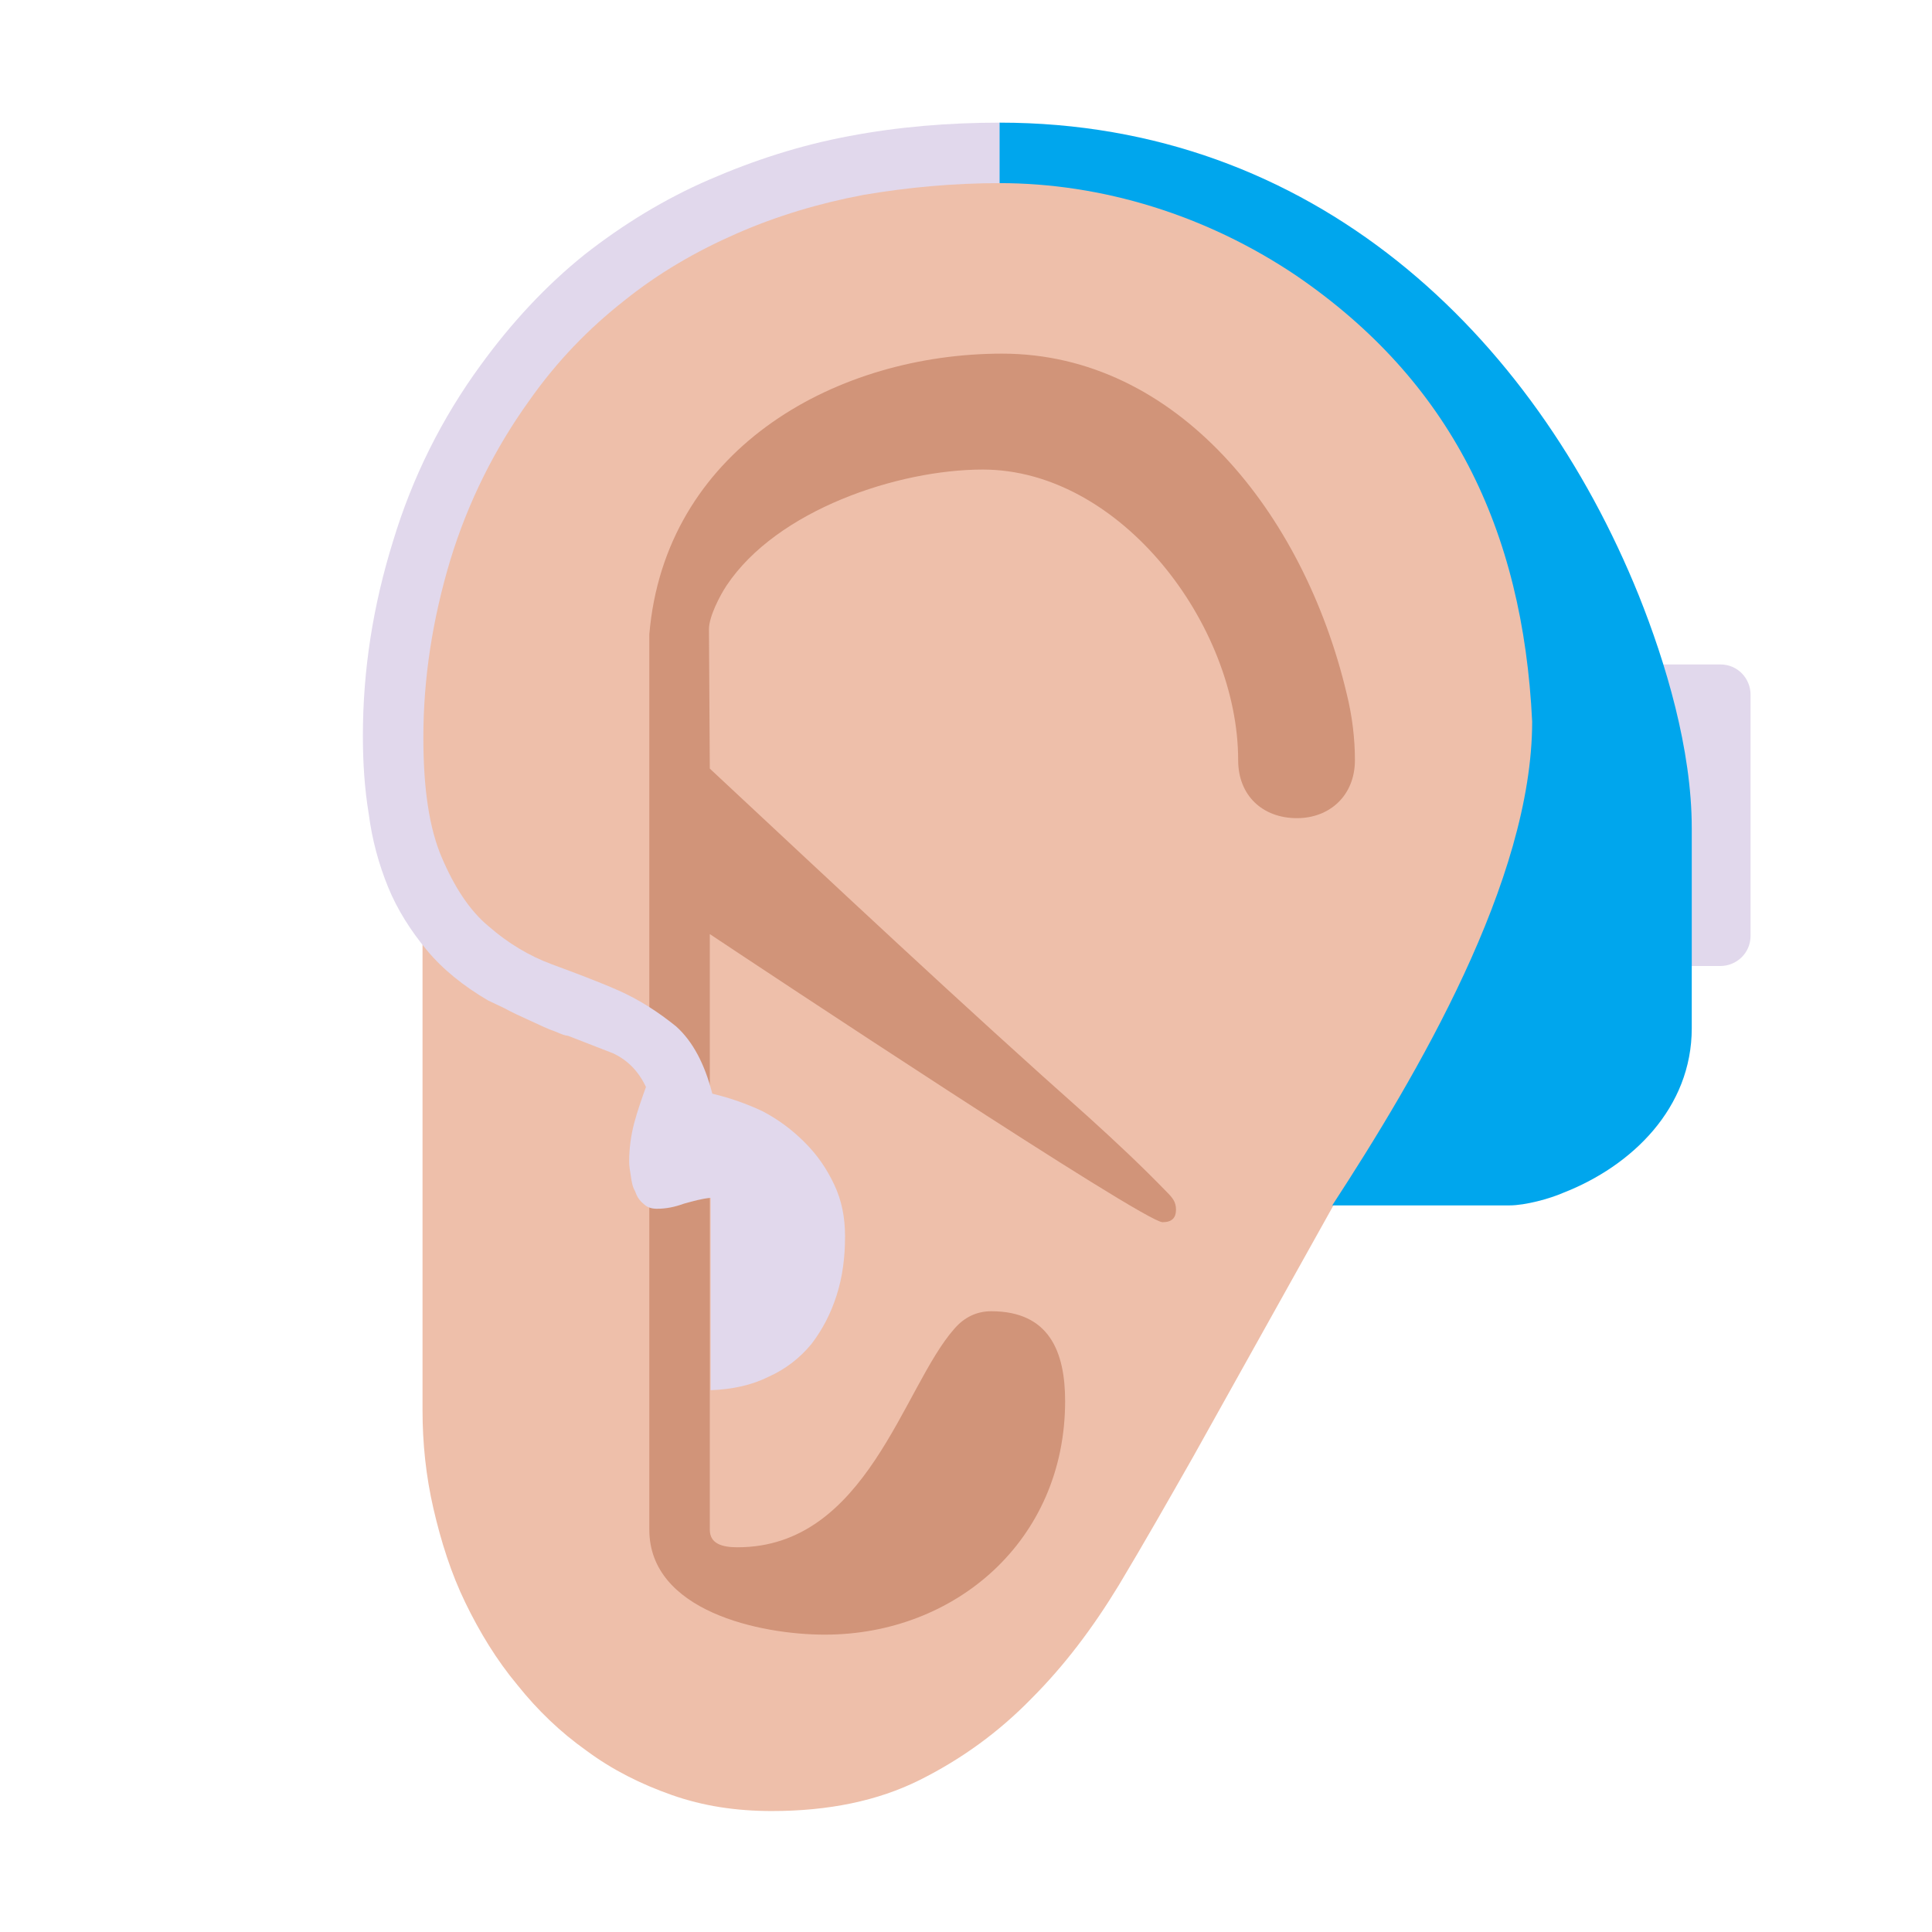 <svg version="1.1" xmlns="http://www.w3.org/2000/svg" viewBox="0 0 2300 2300"><g transform="scale(1,-1) translate(-256, -1869)">
		<path d="M2304 719c19 0 36 15 36 36l0 287c0 19-15 36-36 36l-110 0 0-359 110 0 z" fill="#E1D8EC"/>
		<path d="M1175-287c67 0 126 12 176 37 50 25 94 57 133 97 39 39 73 84 104 135 30 50 59 101 88 152l168 301 65 32c32 36 61 77 86 122 25 45 47 93 64 142 17 49 31 100 40 151 9 51 14 100 14 147 0 65-8 130-24 193-17 69-46 131-86 186-41 55-88 103-143 143-55 40-116 72-181 95-66 23-133 38-201 43l-17-34-43 1c-79 0-153-11-225-35-85-29-160-71-224-126-65-55-116-123-153-202-38-80-57-169-57-266l0-837c0-39 4-78 13-117 9-39 21-77 38-112 17-35 37-68 62-98 24-30 51-56 82-78 31-23 65-40 102-53 37-13 76-19 119-19 z" fill="#EEBFAA"/>
		<path d="M1238-77c155 0 286 112 286 278 0 59-19 107-88 107-17 0-32-7-44-21-61-69-104-260-258-260-18 0-33 4-33 21l0 709c60-40 517-343 539-343 11 0 16 5 16 15 0 9-4 14-11 21-30 31-61 60-93 89-151 134-303 277-451 415l-1 166c0 15 13 40 21 52 60 90 204 138 305 138 164 0 304-185 304-346 0-42 29-69 70-69 39 0 69 27 69 69 0 25-3 52-10 80-51 214-202 404-410 404-195 0-395-110-419-324l-1-10 0-1066c0-97 132-125 209-125 z" fill="#D19479"/>
		<path d="M1102 214c26 1 49 6 69 16 20 9 37 22 51 39 13 17 23 36 30 58 7 22 10 45 10 70 0 23-4 43-13 62-9 19-20 35-35 50-15 15-31 27-50 37-19 9-39 16-60 21-9 35-23 62-43 80-21 17-44 32-69 43-25 11-52 21-79 31-27 10-52 25-75 45-23 19-41 47-56 82-15 35-22 82-22 143 0 71 11 141 32 211 21 69 53 133 94 190 33 47 71 86 113 119 41 33 86 59 134 80 48 21 98 36 151 46 53 9 107 14 163 14l0 72c-62 0-122-5-180-16-59-11-114-29-167-52-53-23-102-53-148-89-46-37-87-81-124-132-46-63-81-133-104-209-24-77-36-154-36-232 0-32 2-63 7-93 4-31 12-60 23-87 11-27 27-52 46-75 19-23 44-43 73-60l19-9c9-5 20-10 31-15 11-5 21-10 30-13 7-3 12-5 15-5l54-21c17-8 30-21 39-40-5-14-10-28-14-43-4-15-6-31-6-46 0-5 1-11 2-17 1-7 2-13 5-18 2-6 5-11 10-15 4-4 9-6 16-6 11 0 21 2 32 6 11 3 21 6 32 7l0-229 z" fill="#E1D8EC"/>
		<path d="M2053 434c19 0 48 8 64 15 82 32 153 101 153 196l0 238c0 94-31 197-63 277-126 312-388 563-761 563l0-72c122 0 246-38 353-110 183-125 270-301 281-531 0-189-137-421-238-576l211 0 z" fill="#00A6ED"/>
	</g></svg>
